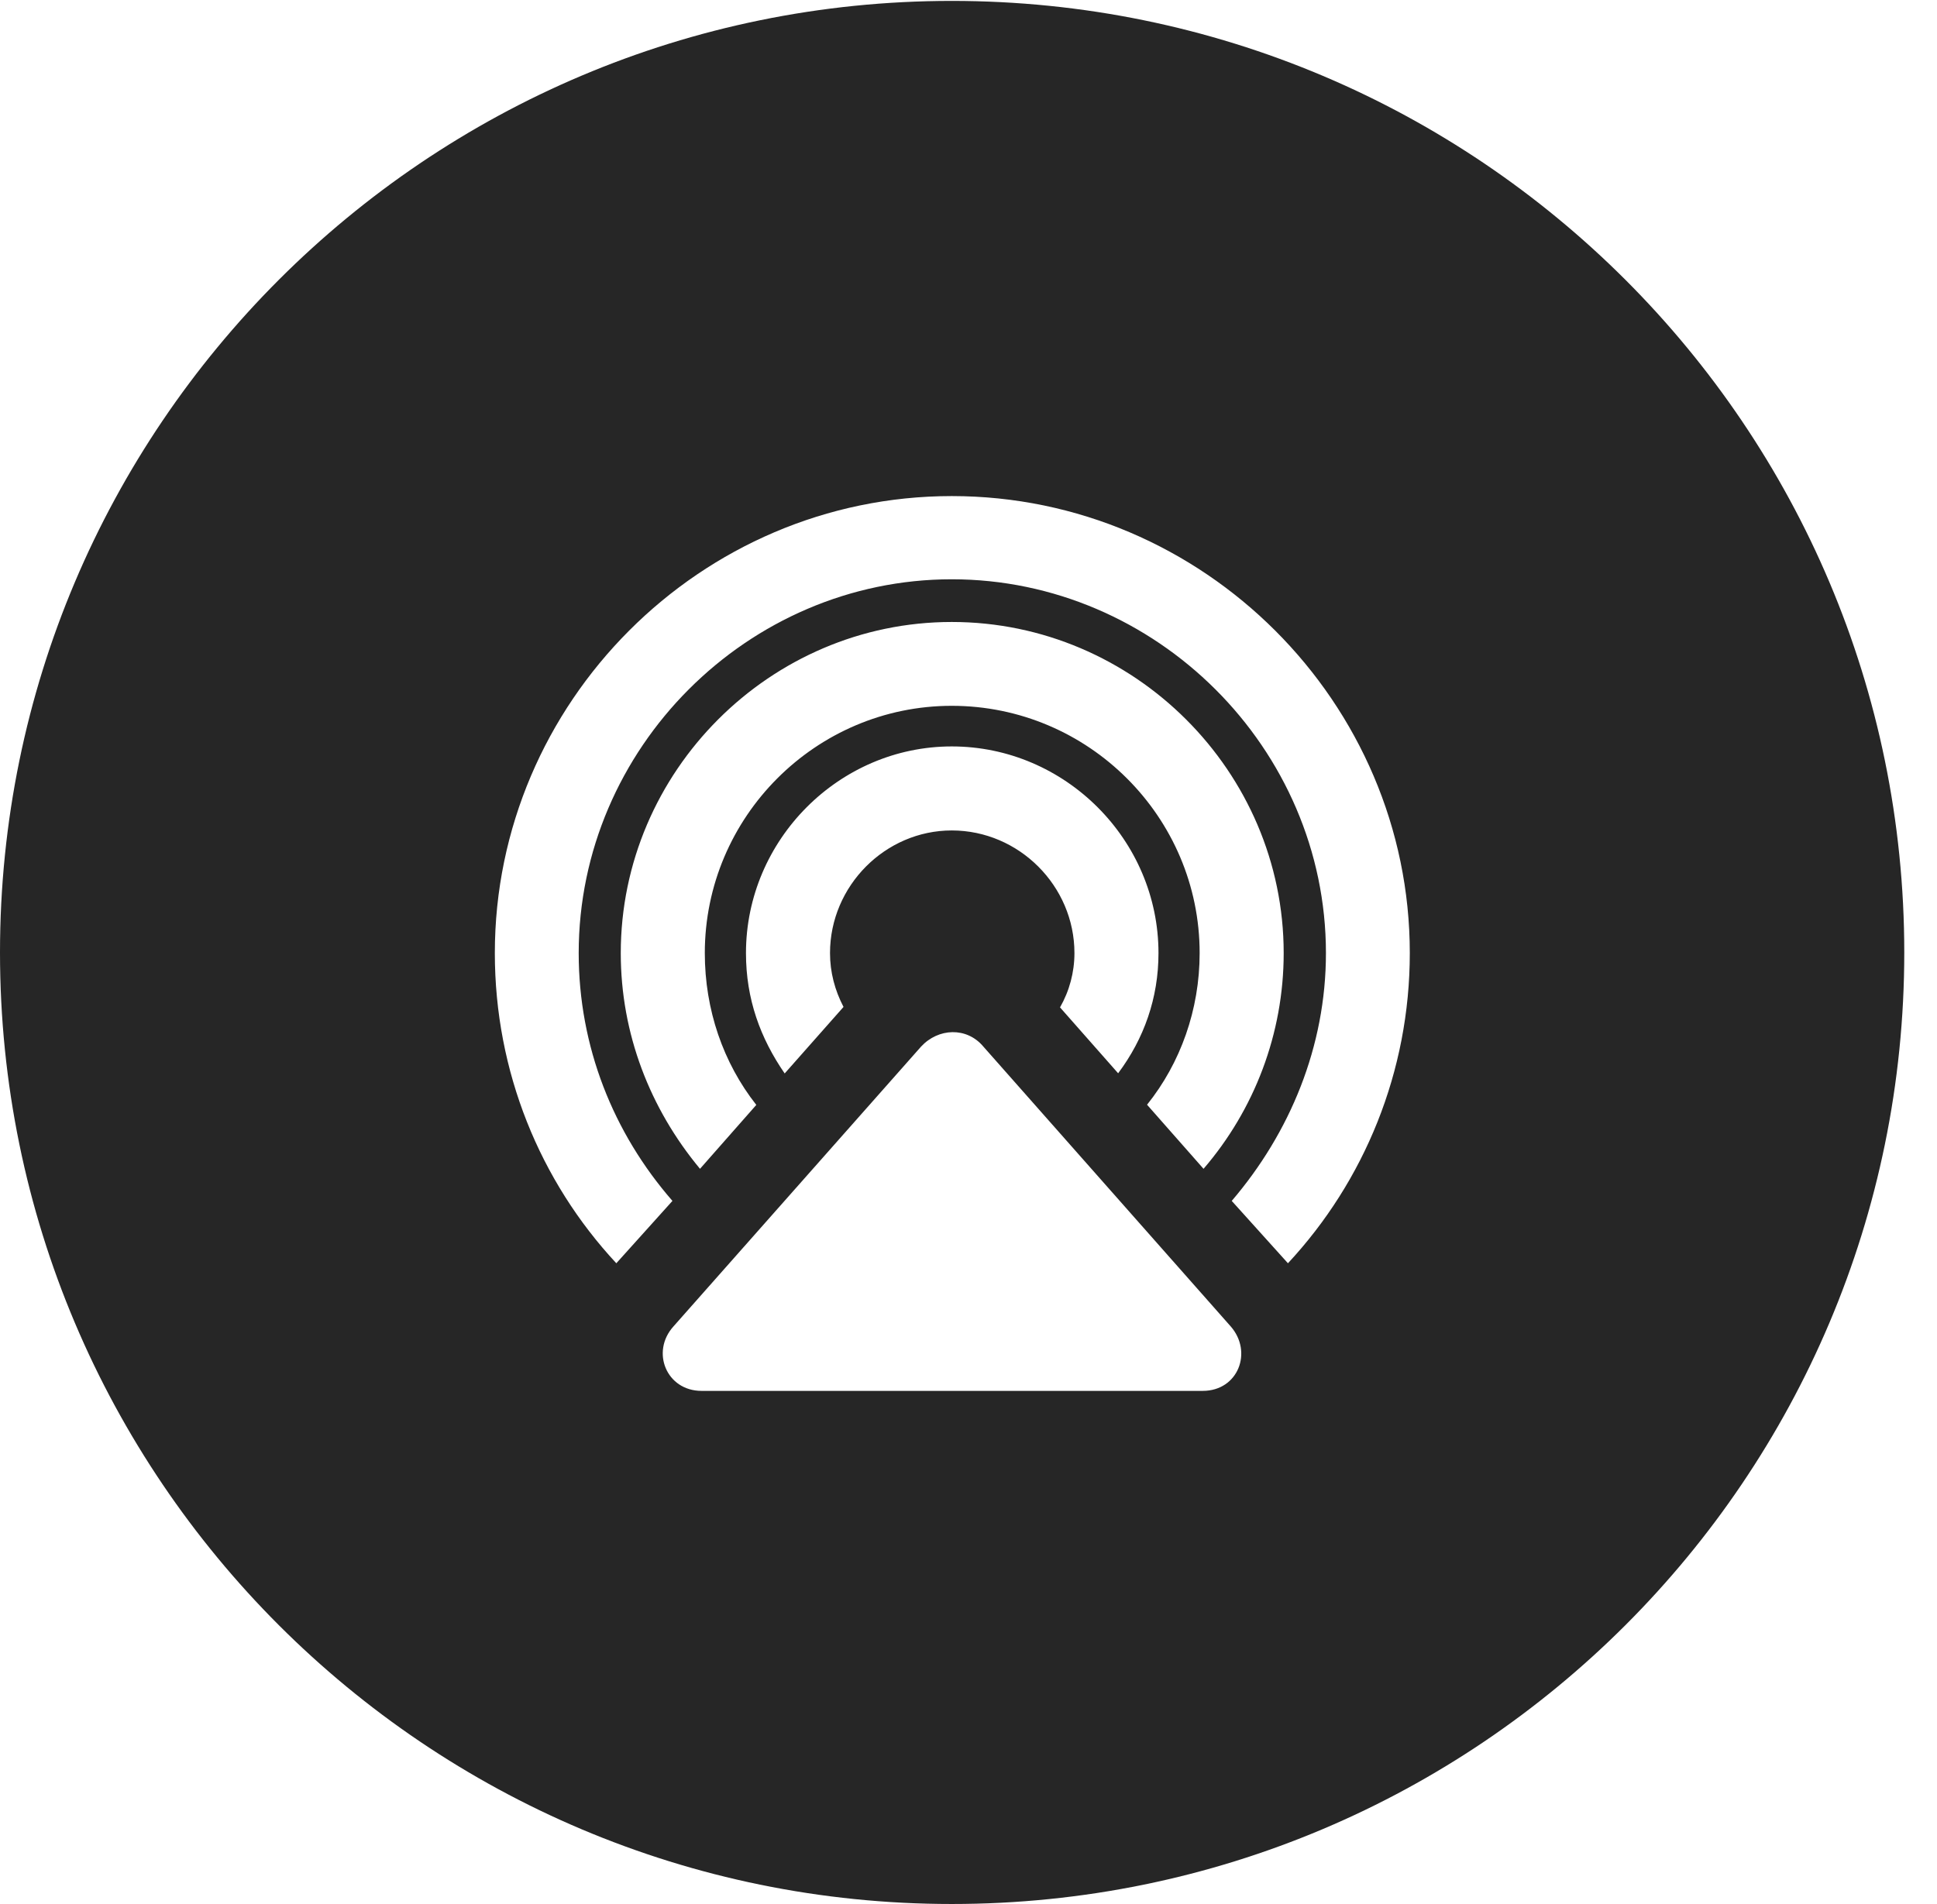<?xml version="1.0" encoding="UTF-8"?>
<!--Generator: Apple Native CoreSVG 326-->
<!DOCTYPE svg PUBLIC "-//W3C//DTD SVG 1.1//EN" "http://www.w3.org/Graphics/SVG/1.1/DTD/svg11.dtd">
<svg version="1.1" xmlns="http://www.w3.org/2000/svg" xmlns:xlink="http://www.w3.org/1999/xlink"
       viewBox="0 0 21.365 21.006">
       <g>
              <rect height="21.006" opacity="0" width="21.365" x="0" y="0" />
              <path d="M21.004 10.508C21.004 16.304 16.302 21.006 10.498 21.006C4.704 21.006 0 16.304 0 10.508C0 4.714 4.704 0.01 10.498 0.01C16.302 0.01 21.004 4.714 21.004 10.508ZM10.16 11.546L7.429 14.633C7.175 14.914 7.351 15.345 7.738 15.345L13.266 15.345C13.658 15.345 13.821 14.914 13.574 14.633L10.846 11.546C10.662 11.327 10.349 11.342 10.16 11.546ZM5.458 10.515C5.458 11.823 5.956 13.032 6.798 13.937L7.417 13.249C6.763 12.498 6.383 11.546 6.383 10.515C6.383 8.257 8.247 6.391 10.498 6.391C12.752 6.391 14.625 8.257 14.625 10.515C14.625 11.546 14.228 12.498 13.586 13.249L14.206 13.937C15.048 13.032 15.55 11.823 15.55 10.515C15.55 7.753 13.278 5.473 10.498 5.473C7.726 5.473 5.458 7.753 5.458 10.515ZM6.847 10.515C6.847 11.405 7.169 12.231 7.721 12.895L8.342 12.19C7.976 11.725 7.774 11.139 7.774 10.515C7.774 9.013 8.998 7.787 10.498 7.787C12.005 7.787 13.232 9.013 13.232 10.515C13.232 11.139 13.021 11.728 12.652 12.188L13.275 12.895C13.835 12.244 14.159 11.405 14.159 10.515C14.159 8.512 12.509 6.862 10.498 6.862C8.494 6.862 6.847 8.512 6.847 10.515ZM8.228 10.515C8.228 11.022 8.386 11.453 8.655 11.843L9.304 11.109C9.208 10.925 9.155 10.726 9.155 10.515C9.155 9.774 9.764 9.162 10.498 9.162C11.239 9.162 11.851 9.774 11.851 10.515C11.851 10.726 11.796 10.932 11.692 11.114L12.333 11.841C12.618 11.46 12.778 11.012 12.778 10.515C12.778 9.265 11.748 8.235 10.498 8.235C9.256 8.235 8.228 9.265 8.228 10.515Z"
                     fill="currentColor" fill-opacity="0.85" />
       </g>
</svg>